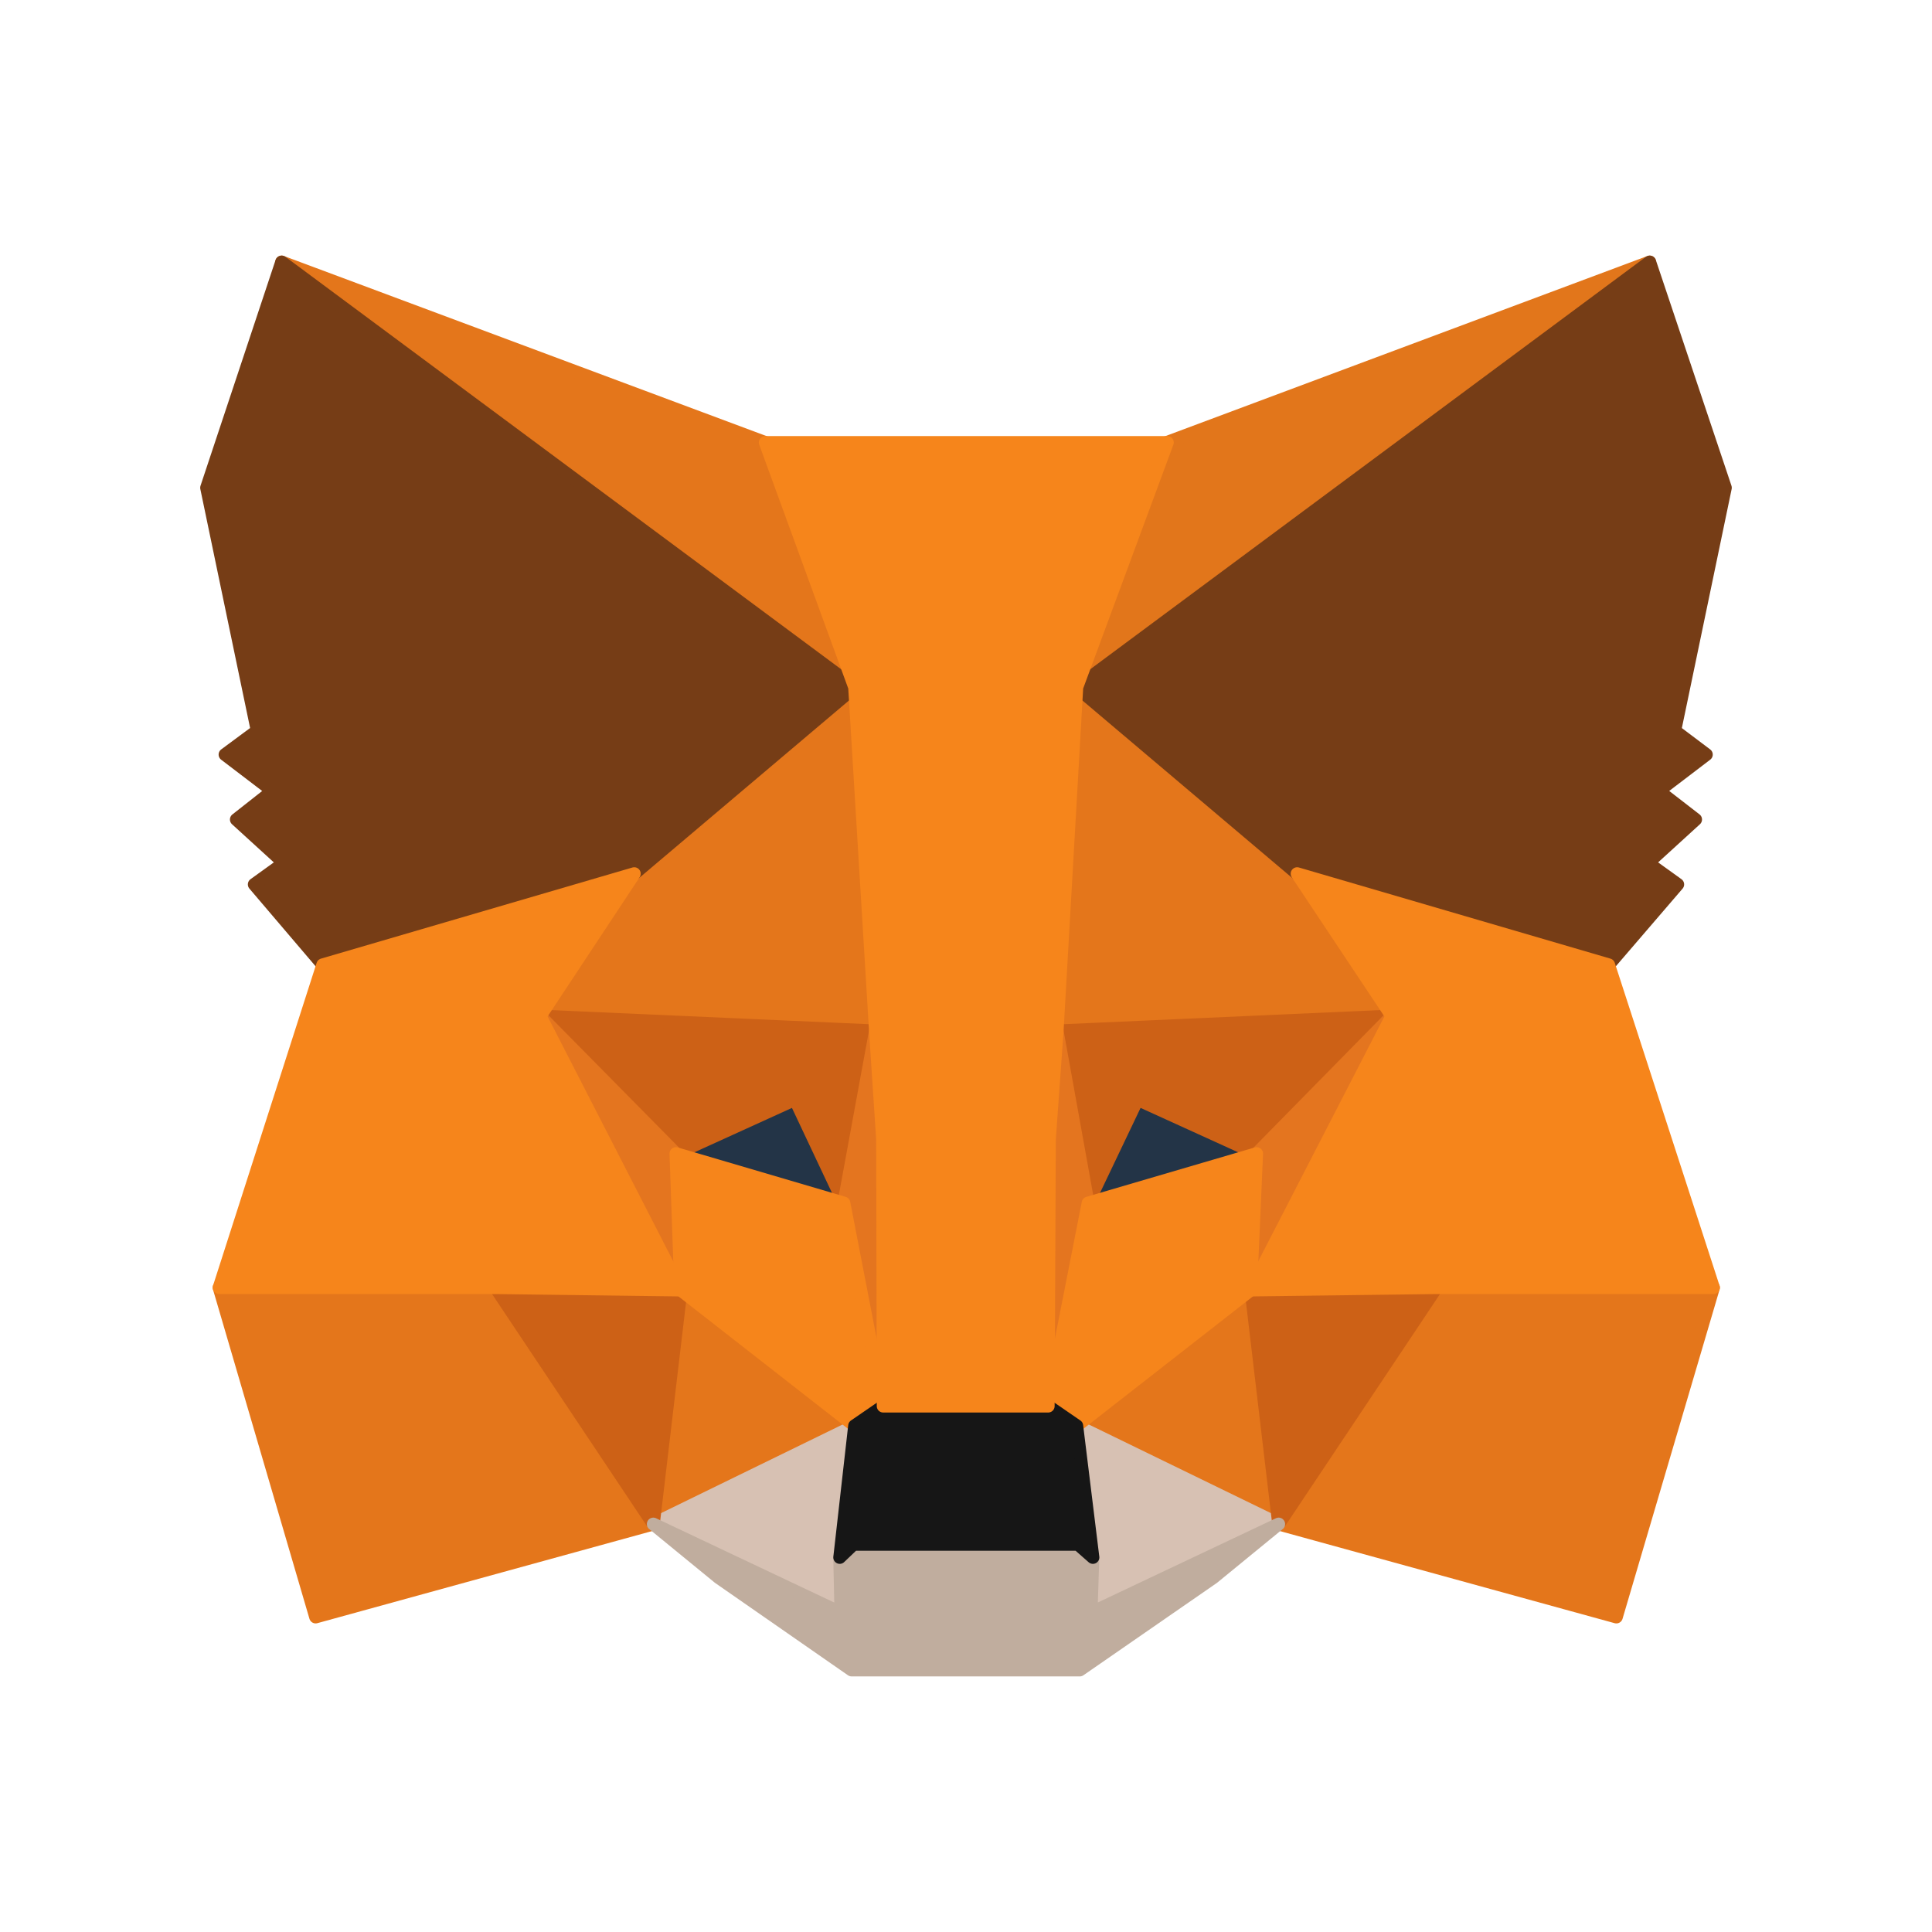 <svg xmlns="http://www.w3.org/2000/svg" xmlns:xlink="http://www.w3.org/1999/xlink" width="150" height="150" viewBox="0 0 150 150">
  <defs>
    <clipPath id="clip-metamask">
      <rect width="150" height="150"/>
    </clipPath>
  </defs>
  <g id="metamask" clip-path="url(#clip-metamask)">
    <g id="MetaMask_Fox_2_" data-name="MetaMask_Fox (2)" transform="translate(-15.757 -15.156)">
      <path id="Path_969" data-name="Path 969" d="M220.609,35.5,174.6,69.672l8.508-20.161Z" transform="translate(-76.769)" fill="#e2761b" stroke="#e2761b" stroke-linecap="round" stroke-linejoin="round" stroke-width="1"/>
      <g id="Group_753" data-name="Group 753" transform="translate(32.771 35.5)">
        <path id="Path_970" data-name="Path 970" d="M44.4,35.5,90.039,70,81.947,49.511Z" transform="translate(-39.545 -35.5)" fill="#e4761b" stroke="#e4761b" stroke-linecap="round" stroke-linejoin="round" stroke-width="1"/>
        <path id="Path_971" data-name="Path 971" d="M224.054,206.8,211.8,225.574l26.218,7.214,7.537-25.571Z" transform="translate(-129.538 -127.59)" fill="#e4761b" stroke="#e4761b" stroke-linecap="round" stroke-linejoin="round" stroke-width="1"/>
        <path id="Path_972" data-name="Path 972" d="M33.9,207.216l7.491,25.571,26.218-7.214L55.356,206.8Z" transform="translate(-33.9 -127.59)" fill="#e4761b" stroke="#e4761b" stroke-linecap="round" stroke-linejoin="round" stroke-width="1"/>
        <path id="Path_973" data-name="Path 973" d="M95.106,119.868,87.8,130.92l26.033,1.156-.925-27.976Z" transform="translate(-62.876 -72.379)" fill="#e4761b" stroke="#e4761b" stroke-linecap="round" stroke-linejoin="round" stroke-width="1"/>
        <path id="Path_974" data-name="Path 974" d="M193.235,119.492,175.2,103.4l-.6,28.3,25.987-1.156Z" transform="translate(-109.54 -72.003)" fill="#e4761b" stroke="#e4761b" stroke-linecap="round" stroke-linejoin="round" stroke-width="1"/>
        <path id="Path_975" data-name="Path 975" d="M106.8,226.273l15.629-7.63-13.5-10.543Z" transform="translate(-73.091 -128.289)" fill="#e4761b" stroke="#e4761b" stroke-linecap="round" stroke-linejoin="round" stroke-width="1"/>
        <path id="Path_976" data-name="Path 976" d="M177.9,218.643l15.676,7.63L191.4,208.1Z" transform="translate(-111.314 -128.289)" fill="#e4761b" stroke="#e4761b" stroke-linecap="round" stroke-linejoin="round" stroke-width="1"/>
      </g>
      <g id="Group_754" data-name="Group 754" transform="translate(66.48 125.854)">
        <path id="Path_977" data-name="Path 977" d="M193.576,238.53,177.9,230.9l1.249,10.219-.139,4.3Z" transform="translate(-145.023 -230.9)" fill="#d7c1b3" stroke="#d7c1b3" stroke-linecap="round" stroke-linejoin="round" stroke-width="1"/>
        <path id="Path_978" data-name="Path 978" d="M106.8,238.53l14.566,6.89-.092-4.3,1.156-10.219Z" transform="translate(-106.8 -230.9)" fill="#d7c1b3" stroke="#d7c1b3" stroke-linecap="round" stroke-linejoin="round" stroke-width="1"/>
      </g>
      <path id="Path_979" data-name="Path 979" d="M123.64,184.146l-13.04-3.838,9.2-4.208Z" transform="translate(-42.362 -75.586)" fill="#233447" stroke="#233447" stroke-linecap="round" stroke-linejoin="round" stroke-width="1"/>
      <path id="Path_980" data-name="Path 980" d="M179.7,184.146l3.838-8.046,9.248,4.208Z" transform="translate(-79.51 -75.586)" fill="#233447" stroke="#233447" stroke-linecap="round" stroke-linejoin="round" stroke-width="1"/>
      <g id="Group_755" data-name="Group 755" transform="translate(54.227 94.041)">
        <path id="Path_981" data-name="Path 981" d="M92.554,225.574l2.22-18.774-14.473.416Z" transform="translate(-80.3 -186.13)" fill="#cd6116" stroke="#cd6116" stroke-linecap="round" stroke-linejoin="round" stroke-width="1"/>
        <path id="Path_982" data-name="Path 982" d="M207,206.8l2.22,18.774,12.254-18.357Z" transform="translate(-148.413 -186.13)" fill="#cd6116" stroke="#cd6116" stroke-linecap="round" stroke-linejoin="round" stroke-width="1"/>
        <path id="Path_983" data-name="Path 983" d="M200.587,162.1,174.6,163.256,177,176.62l3.838-8.046,9.248,4.208Z" transform="translate(-130.995 -162.1)" fill="#cd6116" stroke="#cd6116" stroke-linecap="round" stroke-linejoin="round" stroke-width="1"/>
        <path id="Path_984" data-name="Path 984" d="M98.343,172.782l9.248-4.208,3.792,8.046,2.451-13.364L87.8,162.1Z" transform="translate(-84.332 -162.1)" fill="#cd6116" stroke="#cd6116" stroke-linecap="round" stroke-linejoin="round" stroke-width="1"/>
      </g>
      <g id="Group_756" data-name="Group 756" transform="translate(57.695 94.041)">
        <path id="Path_985" data-name="Path 985" d="M87.8,162.1l10.913,21.271-.37-10.589Z" transform="translate(-87.8 -162.1)" fill="#e4751f" stroke="#e4751f" stroke-linecap="round" stroke-linejoin="round" stroke-width="1"/>
        <path id="Path_986" data-name="Path 986" d="M207.562,172.782l-.462,10.589L218.059,162.1Z" transform="translate(-151.935 -162.1)" fill="#e4751f" stroke="#e4751f" stroke-linecap="round" stroke-linejoin="round" stroke-width="1"/>
        <path id="Path_987" data-name="Path 987" d="M141.251,164.6,138.8,177.964l3.052,15.768.694-20.762Z" transform="translate(-115.217 -163.444)" fill="#e4751f" stroke="#e4751f" stroke-linecap="round" stroke-linejoin="round" stroke-width="1"/>
        <path id="Path_988" data-name="Path 988" d="M173.148,164.6l-1.249,8.323.555,20.808,3.1-15.768Z" transform="translate(-133.012 -163.444)" fill="#e4751f" stroke="#e4751f" stroke-linecap="round" stroke-linejoin="round" stroke-width="1"/>
      </g>
      <path id="Path_989" data-name="Path 989" d="M176.2,189.038l-3.1,15.768,2.22,1.526,13.5-10.543.462-10.589Z" transform="translate(-75.962 -80.478)" fill="#f6851b" stroke="#f6851b" stroke-linecap="round" stroke-linejoin="round" stroke-width="1"/>
      <path id="Path_990" data-name="Path 990" d="M110.6,185.2l.37,10.589,13.5,10.543,2.22-1.526-3.052-15.768Z" transform="translate(-42.362 -80.478)" fill="#f6851b" stroke="#f6851b" stroke-linecap="round" stroke-linejoin="round" stroke-width="1"/>
      <path id="Path_991" data-name="Path 991" d="M140.787,254.29l.139-4.3-1.156-1.017H122.337l-1.064,1.017.092,4.3L106.8,247.4l5.086,4.162,10.312,7.167h17.71l10.358-7.167,5.086-4.162Z" transform="translate(-40.32 -113.916)" fill="#c0ad9e" stroke="#c0ad9e" stroke-linecap="round" stroke-linejoin="round" stroke-width="1"/>
      <path id="Path_992" data-name="Path 992" d="M156.5,229.126l-2.22-1.526H141.476l-2.22,1.526L138.1,239.345l1.064-1.017H156.6l1.156,1.017Z" transform="translate(-57.146 -103.272)" fill="#161616" stroke="#161616" stroke-linecap="round" stroke-linejoin="round" stroke-width="1"/>
      <g id="Group_757" data-name="Group 757" transform="translate(31.8 35.5)">
        <path id="Path_993" data-name="Path 993" d="M224.325,71.891l3.93-18.866L222.383,35.5,177.9,68.516l17.109,14.473,24.184,7.075,5.364-6.242-2.312-1.665,3.7-3.376-2.867-2.22,3.7-2.821Z" transform="translate(-110.343 -35.5)" fill="#763d16" stroke="#763d16" stroke-linecap="round" stroke-linejoin="round" stroke-width="1"/>
        <path id="Path_994" data-name="Path 994" d="M31.8,53.025l3.93,18.866-2.5,1.85,3.7,2.821-2.821,2.22,3.7,3.376L35.5,83.821l5.318,6.242L65,82.989,82.11,68.516,37.626,35.5Z" transform="translate(-31.8 -35.5)" fill="#763d16" stroke="#763d16" stroke-linecap="round" stroke-linejoin="round" stroke-width="1"/>
      </g>
      <path id="Path_995" data-name="Path 995" d="M234.891,145.275,210.707,138.2l7.352,11.052L207.1,170.522l14.427-.185h21.5Z" transform="translate(-94.24 -55.211)" fill="#f6851b" stroke="#f6851b" stroke-linecap="round" stroke-linejoin="round" stroke-width="1"/>
      <path id="Path_996" data-name="Path 996" d="M66.13,138.2l-24.184,7.075L33.9,170.337H55.356l14.381.185L58.824,149.252Z" transform="translate(-1.129 -55.211)" fill="#f6851b" stroke="#f6851b" stroke-linecap="round" stroke-linejoin="round" stroke-width="1"/>
      <path id="Path_997" data-name="Path 997" d="M148.258,111.486,149.784,84.8l7.029-19H125.6l6.936,19,1.618,26.681.555,8.416.046,20.716h12.809l.092-20.716Z" transform="translate(-50.426 -16.289)" fill="#f6851b" stroke="#f6851b" stroke-linecap="round" stroke-linejoin="round" stroke-width="1"/>
    </g>
  </g>
</svg>
